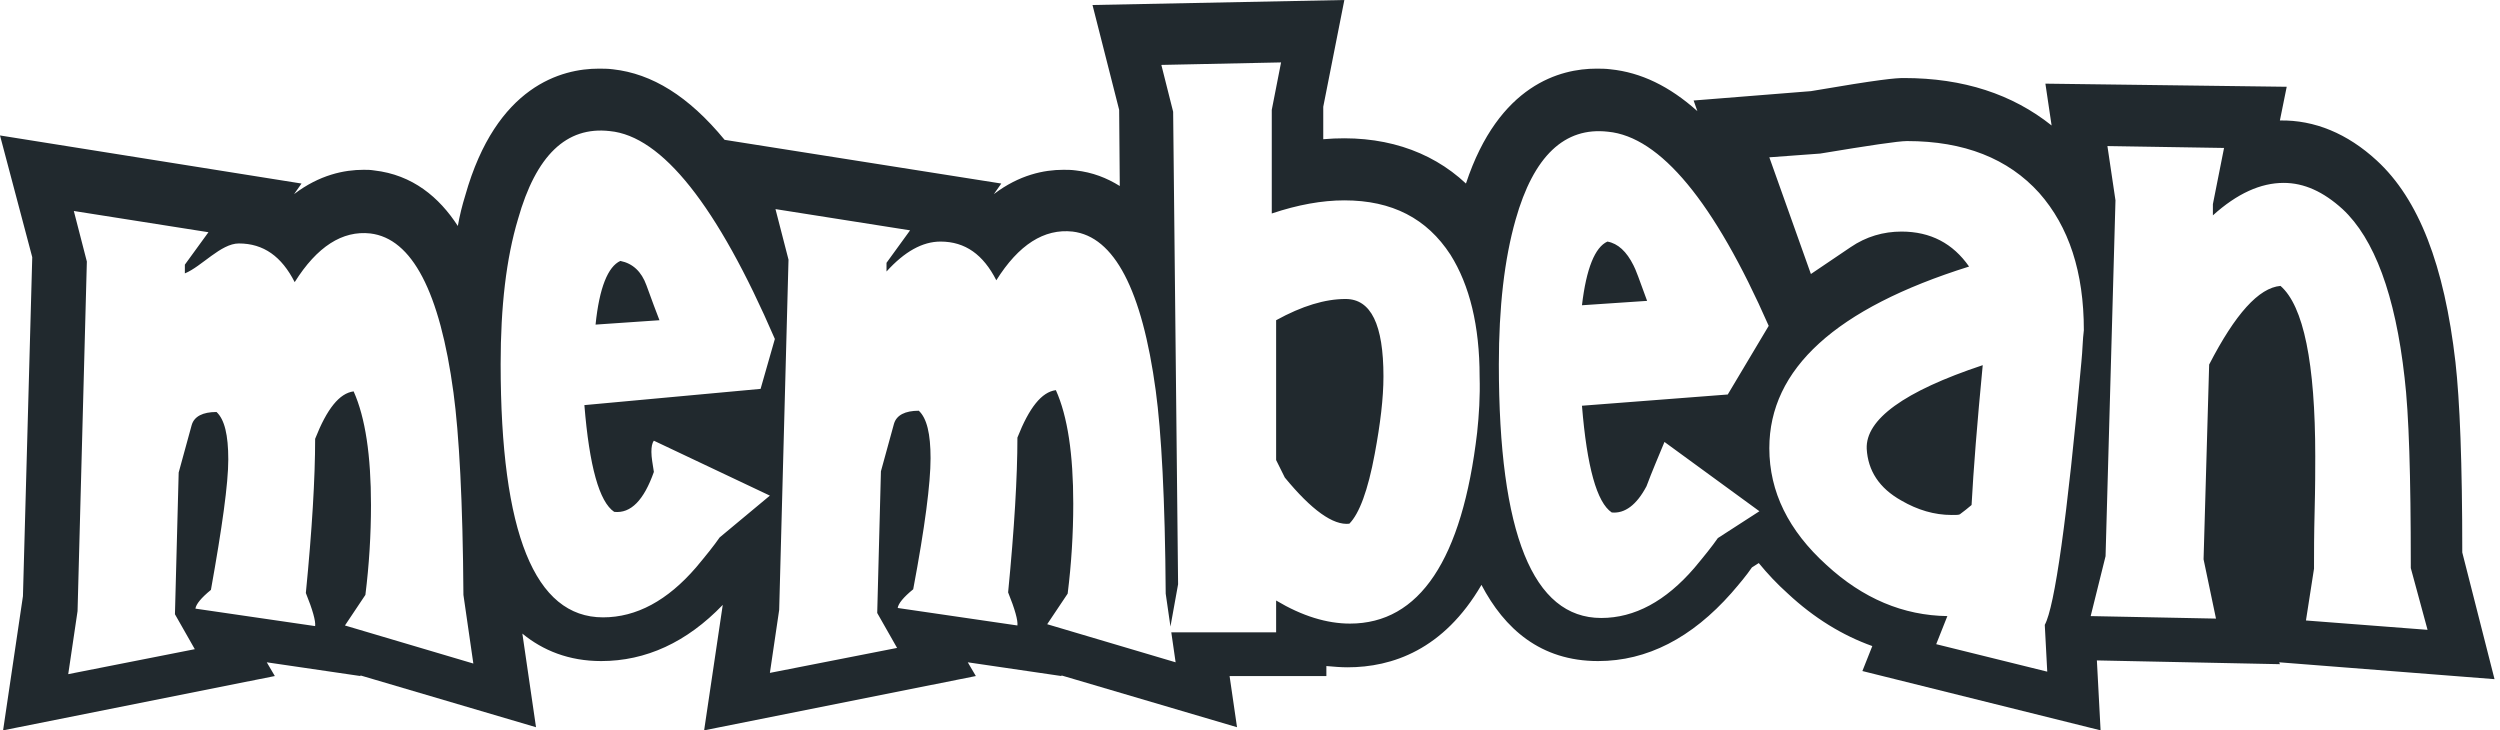 <?xml version="1.0" encoding="UTF-8"?>
<svg width="89px" height="26px" viewBox="0 0 89 26" version="1.1" xmlns="http://www.w3.org/2000/svg" xmlns:xlink="http://www.w3.org/1999/xlink">
    <!-- Generator: Sketch 51.3 (57544) - http://www.bohemiancoding.com/sketch -->
    <title>Combined Shape</title>
    <desc>Created with Sketch.</desc>
    <defs>
        <path d="M41.698,22.511 L45.43,22.511 L45.43,21.378 C46.357,21.933 47.241,22.2 48.058,22.2 C50.532,22.2 52.055,19.933 52.586,15.4 C52.652,14.778 52.696,14.111 52.674,13.4 C52.674,11.6 52.32,10.156 51.636,9.067 C50.797,7.778 49.56,7.133 47.859,7.133 C47.064,7.133 46.203,7.289 45.275,7.6 L45.275,3.911 L45.606,2.222 L41.344,2.311 L41.764,3.978 L41.94,20.8 L41.668,22.306 L41.499,21.133 C41.477,17.778 41.344,15.378 41.145,13.911 C40.659,10.311 39.666,8.422 38.186,8.244 C37.17,8.133 36.264,8.711 35.469,9.978 C35.005,9.067 34.365,8.6 33.482,8.6 C32.841,8.6 32.201,8.956 31.56,9.666 L31.56,9.356 L32.399,8.2 L27.607,7.444 L28.071,9.244 L27.739,21.711 L27.408,23.955 L31.936,23.066 L31.229,21.822 L31.361,16.778 L31.825,15.089 C31.914,14.778 32.223,14.622 32.709,14.622 C32.996,14.889 33.128,15.444 33.128,16.311 C33.128,17.2 32.929,18.756 32.51,20.978 C32.156,21.267 31.98,21.489 31.958,21.644 L36.22,22.267 C36.242,22.089 36.132,21.689 35.889,21.089 C36.11,18.822 36.22,16.978 36.22,15.578 C36.64,14.511 37.082,13.955 37.589,13.889 C38.009,14.822 38.208,16.178 38.208,17.933 C38.208,19 38.142,20.066 38.009,21.133 L37.28,22.222 L41.852,23.578 L41.698,22.511 Z M81.142,23.578 L81.164,23.645 L74.649,23.511 L74.781,26 L66.301,23.889 L66.654,23 C65.594,22.622 64.578,22 63.65,21.134 C63.253,20.778 62.922,20.422 62.612,20.045 L62.369,20.2 C62.171,20.489 61.928,20.778 61.64,21.111 C60.227,22.711 58.637,23.534 56.892,23.534 C54.838,23.534 53.557,22.378 52.74,20.822 C51.393,23.134 49.56,23.756 47.97,23.756 C47.727,23.756 47.462,23.733 47.219,23.711 L47.219,24.067 L43.773,24.067 L44.038,25.889 L37.788,24.045 L37.788,24.067 L34.453,23.578 L34.74,24.067 L25.067,26 L25.73,21.534 C24.449,22.867 22.991,23.534 21.401,23.534 C20.252,23.534 19.325,23.156 18.596,22.556 L19.082,25.889 L12.832,24.045 L12.832,24.067 L9.497,23.578 L9.784,24.067 L0.11,26 L0.817,21.222 L1.148,9.156 L0,4.822 L10.734,6.534 L10.469,6.911 C11.374,6.222 12.257,6.045 12.942,6.045 C13.075,6.045 13.185,6.045 13.317,6.067 C14.687,6.222 15.636,7.022 16.299,8.045 C16.365,7.667 16.454,7.311 16.564,6.956 C17.668,3.045 20.009,2.444 21.312,2.444 C21.467,2.444 21.644,2.444 21.82,2.467 C23.212,2.622 24.515,3.422 25.796,4.978 L35.646,6.534 L35.381,6.911 C36.286,6.222 37.17,6.045 37.854,6.045 C37.987,6.045 38.142,6.045 38.296,6.067 C38.893,6.134 39.4,6.333 39.864,6.622 L39.842,3.911 L38.893,0.178 L47.859,0 L47.108,3.8 L47.108,4.956 C49.162,4.778 50.907,5.333 52.188,6.534 C53.358,3 55.567,2.444 56.826,2.444 C56.981,2.444 57.157,2.444 57.334,2.467 C58.416,2.578 59.432,3.067 60.426,3.956 L60.293,3.578 L64.467,3.245 C66.941,2.822 67.471,2.778 67.78,2.778 C69.901,2.778 71.645,3.356 73.037,4.467 L72.816,2.978 L81.407,3.089 L81.164,4.289 C82.401,4.267 83.571,4.756 84.609,5.711 C86.111,7.089 87.017,9.444 87.414,12.889 C87.569,14.267 87.657,16.467 87.657,19.667 L88.805,24.178 L81.142,23.578 Z M86.421,22.422 L85.824,20.222 L85.824,20.089 C85.824,16.955 85.758,14.733 85.603,13.444 C85.272,10.489 84.521,8.489 83.395,7.444 C82.71,6.822 82.026,6.511 81.297,6.511 C80.48,6.511 79.64,6.889 78.779,7.667 L78.779,7.267 L79.176,5.267 L75.024,5.2 L75.311,7.133 L74.958,19.8 L74.428,21.933 L78.889,22.022 L78.447,19.911 L78.646,12.978 C79.574,11.178 80.413,10.244 81.186,10.178 C82.003,10.889 82.423,12.911 82.423,16.244 C82.423,16.689 82.423,17.333 82.401,18.178 C82.379,19.044 82.379,19.689 82.379,20.111 L82.379,20.244 L82.092,22.089 L86.421,22.422 Z M74.097,12.889 C74.141,12.467 74.141,12.089 74.185,11.755 C74.185,9.689 73.655,8.067 72.595,6.867 C71.491,5.644 69.923,5.022 67.891,5.022 C67.581,5.022 66.544,5.178 64.799,5.467 L62.988,5.6 L64.468,9.755 L65.881,8.8 C66.433,8.422 67.052,8.244 67.692,8.244 C68.73,8.244 69.525,8.667 70.099,9.489 C65.351,10.978 62.988,13.133 62.988,15.955 C62.988,17.511 63.672,18.889 65.02,20.111 C66.323,21.311 67.758,21.911 69.326,21.933 L68.929,22.933 L72.882,23.911 L72.794,22.245 C73.147,21.6 73.589,18.489 74.097,12.889 Z M70.585,13 C70.386,15.067 70.254,16.733 70.188,17.978 C70.055,18.089 69.923,18.2 69.768,18.311 C69.724,18.333 69.636,18.333 69.481,18.333 C68.863,18.333 68.266,18.155 67.692,17.822 C66.897,17.378 66.499,16.755 66.455,15.978 C66.411,14.933 67.78,13.933 70.585,13 Z M62.966,11.6 C61.022,7.178 59.101,4.867 57.245,4.689 C55.699,4.511 54.595,5.556 53.955,7.822 C53.557,9.222 53.359,10.933 53.359,12.978 C53.359,19 54.573,22 57.003,22 C58.195,22 59.299,21.4 60.316,20.222 C60.669,19.8 60.956,19.444 61.155,19.156 L62.635,18.2 L59.255,15.733 C59.035,16.267 58.814,16.778 58.615,17.311 C58.262,17.978 57.842,18.289 57.378,18.244 C56.848,17.889 56.495,16.622 56.318,14.444 L61.508,14.044 L62.966,11.6 Z M58.637,10.711 L56.318,10.867 C56.472,9.556 56.782,8.8 57.224,8.6 C57.599,8.667 57.908,8.956 58.151,9.444 C58.217,9.556 58.372,9.978 58.637,10.711 Z M48.036,18.644 C47.462,18.711 46.689,18.156 45.739,17 L45.43,16.378 L45.43,11.4 C46.357,10.889 47.175,10.644 47.903,10.644 C48.809,10.644 49.251,11.556 49.251,13.4 C49.251,14.178 49.14,15.089 48.941,16.156 C48.698,17.467 48.389,18.289 48.036,18.644 Z M27.585,12.067 C25.531,7.311 23.565,4.844 21.71,4.667 C20.164,4.489 19.082,5.533 18.441,7.8 C18.022,9.2 17.823,10.911 17.823,12.956 C17.823,18.978 19.038,21.978 21.467,21.978 C22.66,21.978 23.764,21.378 24.78,20.2 C25.133,19.778 25.42,19.422 25.619,19.133 L27.408,17.644 L23.278,15.689 C23.212,15.778 23.19,15.911 23.19,16.089 C23.19,16.289 23.234,16.511 23.278,16.8 C22.925,17.8 22.461,18.289 21.865,18.222 C21.335,17.867 20.981,16.6 20.804,14.422 L27.077,13.844 L27.585,12.067 Z M23.477,11.4 L21.202,11.556 C21.335,10.244 21.644,9.489 22.085,9.289 C22.527,9.378 22.836,9.667 23.013,10.156 C23.212,10.711 23.366,11.111 23.477,11.4 Z M2.429,24 L6.935,23.111 L6.228,21.867 L6.361,16.822 L6.824,15.133 C6.913,14.822 7.222,14.667 7.708,14.667 C7.995,14.933 8.127,15.489 8.127,16.356 C8.127,17.222 7.907,18.778 7.509,21 C7.156,21.289 6.979,21.511 6.957,21.667 L11.219,22.289 C11.242,22.111 11.131,21.711 10.888,21.111 C11.109,18.867 11.219,17.022 11.219,15.622 C11.639,14.555 12.081,14 12.589,13.933 C13.008,14.867 13.207,16.222 13.207,17.978 C13.207,19.044 13.141,20.111 13.008,21.178 L12.28,22.267 L16.851,23.622 L16.498,21.178 C16.476,17.844 16.343,15.444 16.144,13.978 C15.659,10.378 14.665,8.489 13.185,8.311 C12.191,8.2 11.286,8.778 10.491,10.044 C10.027,9.133 9.386,8.667 8.503,8.667 C7.862,8.667 7.178,9.489 6.581,9.733 L6.581,9.422 L7.421,8.267 L2.628,7.511 L3.092,9.311 L2.761,21.755 L2.429,24 Z" id="path-1"></path>
    </defs>
    <g id="Logos" stroke="none" stroke-width="1" fill="none" fill-rule="evenodd">
        <g id="logos/monochrome/wordmark">
            <mask id="mask-2" fill="white">
                <use xlink:href="#path-1"></use>
            </mask>
            <use id="Combined-Shape" fill="#21292E" xlink:href="#path-1"></use>
        </g>
    </g>
</svg>